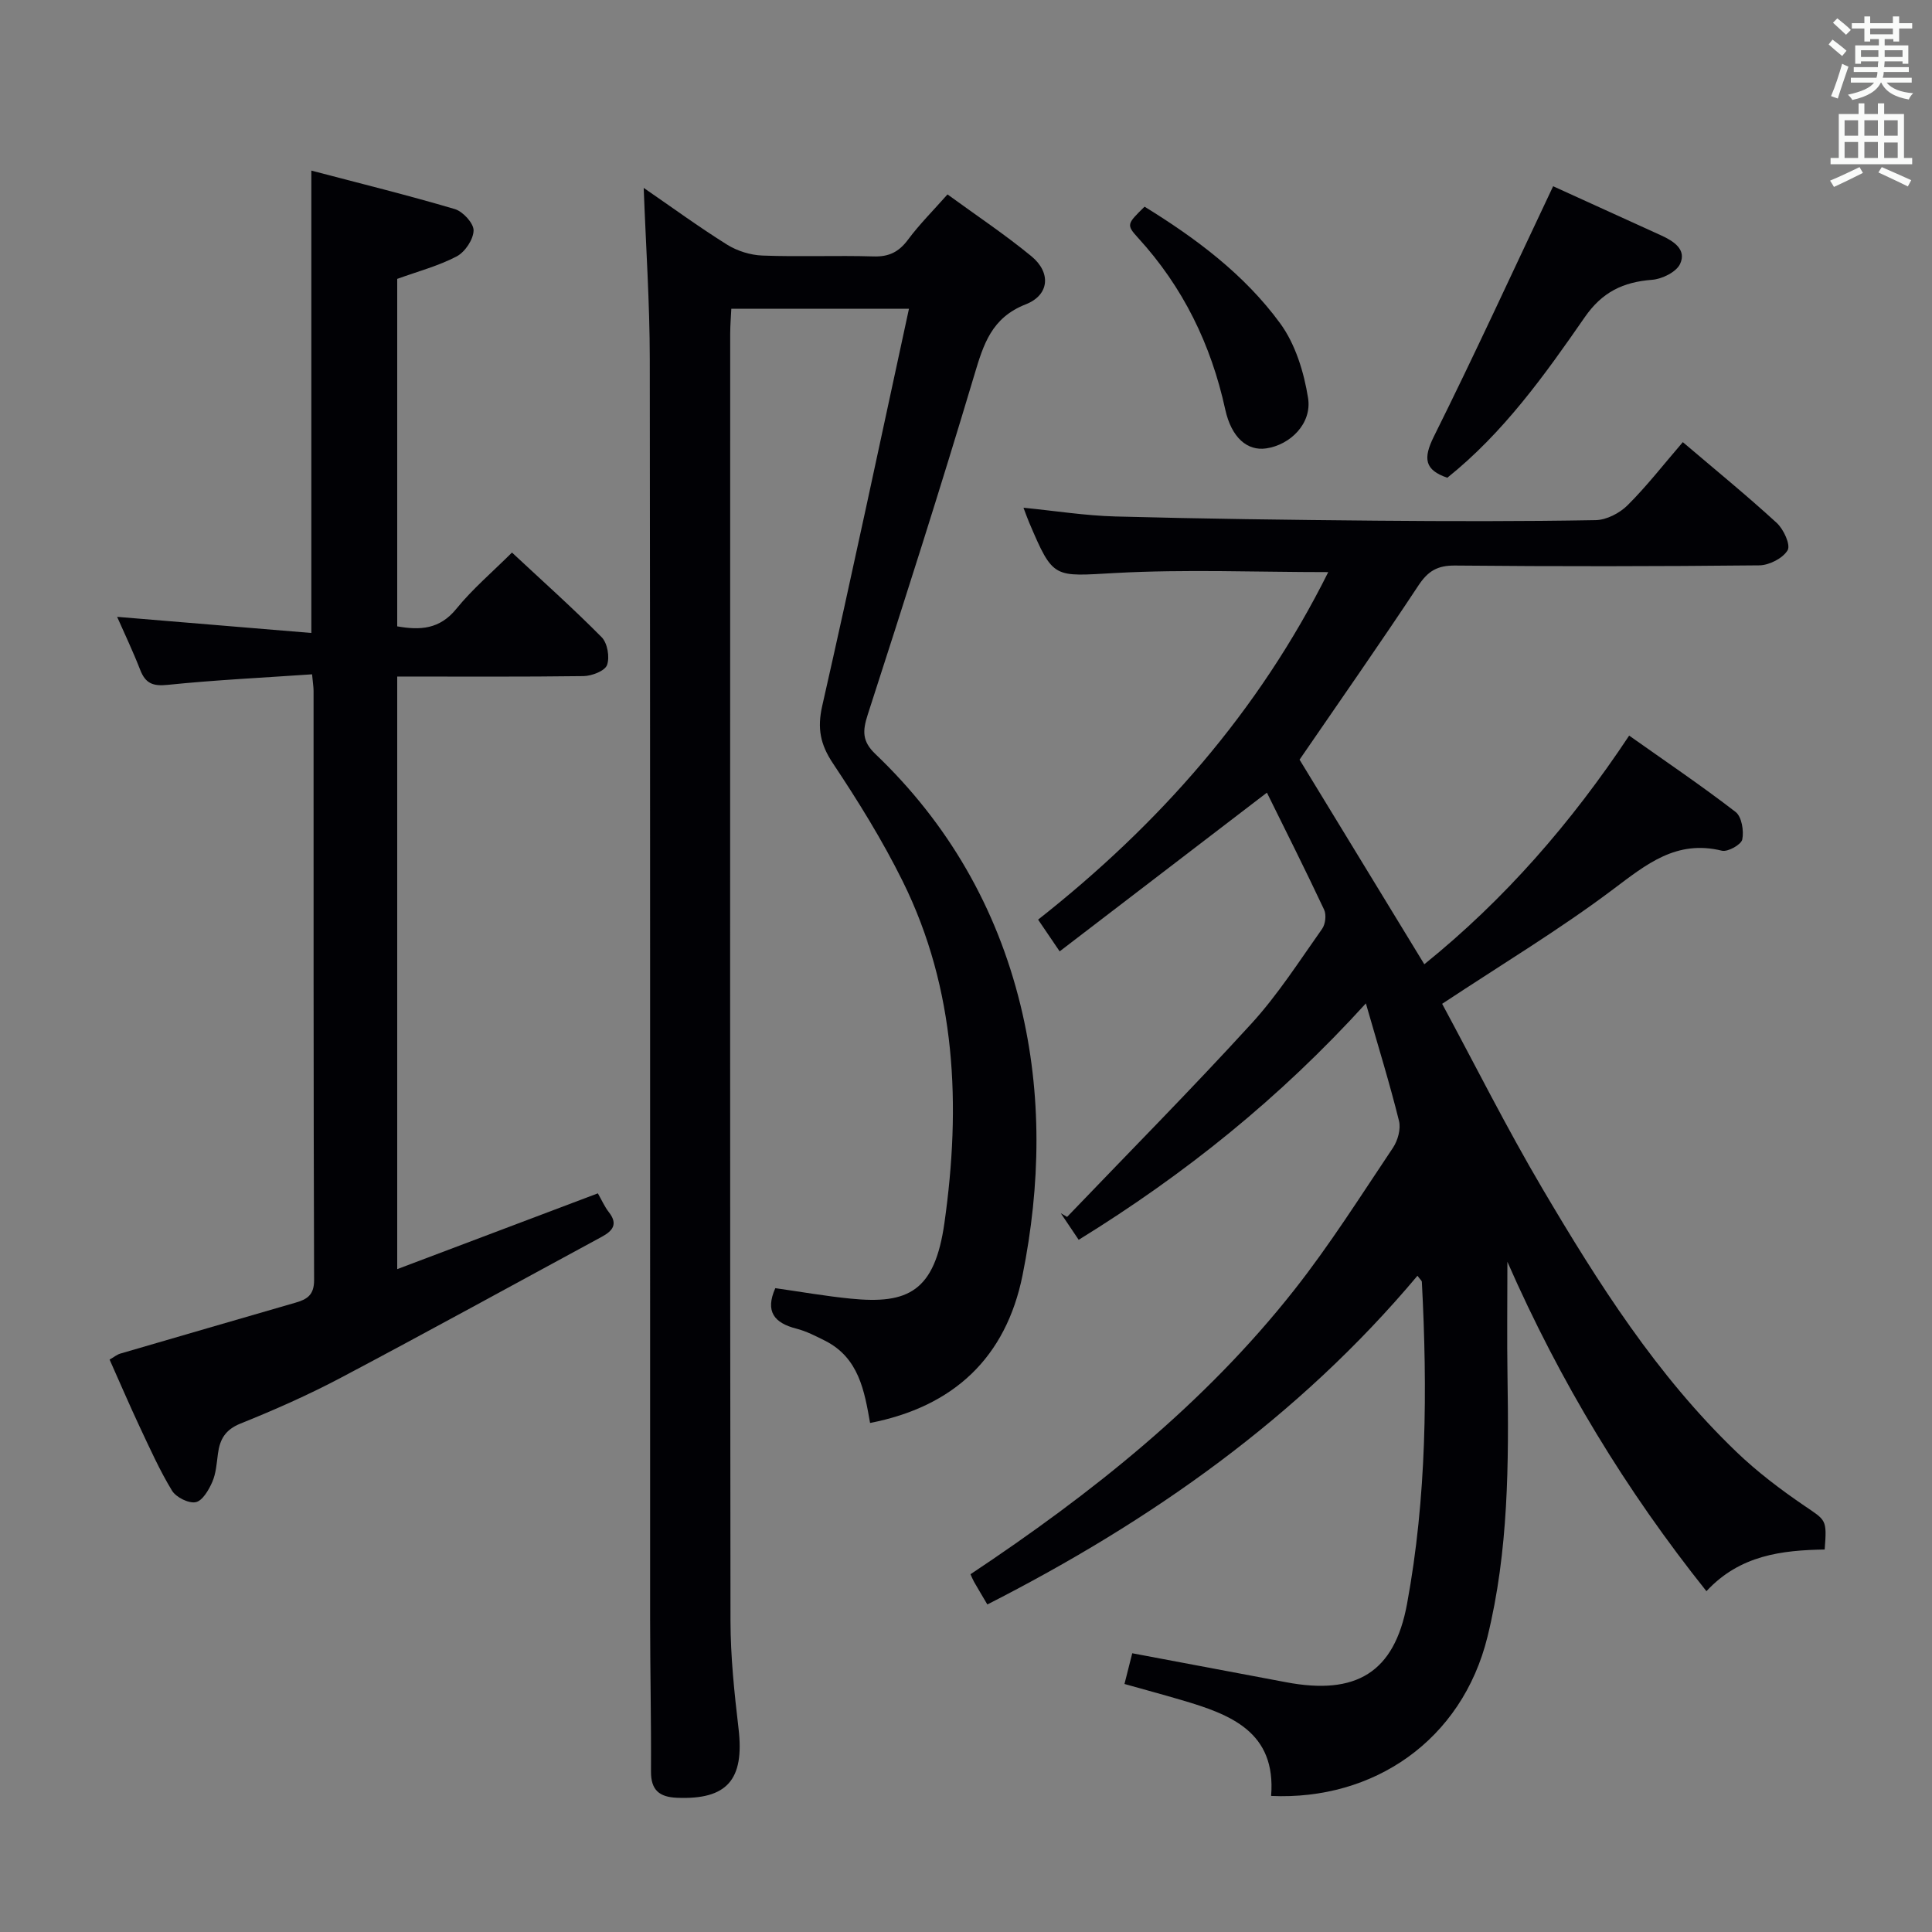 <svg enable-background="new 0 0 400 400" viewBox="0 0 400 400" xmlns="http://www.w3.org/2000/svg"><rect x="0" y="0" width="400" height="400" fill="#808080" stroke="none"/><g fill="#010105"><path d="m223.33 256.69c-1.33-1.98-2.52-3.74-3.7-5.5.43.25.87.51 1.3.76 12.76-13.32 25.75-26.43 38.19-40.05 5.47-5.99 9.9-12.94 14.61-19.59.69-.97.91-2.92.41-3.98-3.88-8.25-7.98-16.4-11.84-24.22-14.28 10.94-28.33 21.7-42.91 32.86-1.75-2.58-3.02-4.45-4.46-6.57 25.03-19.71 45.66-43.04 60.07-71.95-14.9 0-29.49-.61-44.01.18-12.91.7-12.87 1.39-17.92-10.46-.38-.9-.7-1.82-1.17-3.05 6.57.65 12.79 1.64 19.03 1.81 17.97.48 35.95.71 53.93.87 15.17.13 30.34.16 45.5-.11 2.26-.04 4.98-1.45 6.62-3.09 3.99-3.97 7.46-8.46 11.43-13.06 6.66 5.67 13.21 11.01 19.44 16.72 1.43 1.31 2.91 4.54 2.26 5.66-.98 1.66-3.81 3.11-5.87 3.13-21 .22-42 .24-63 .04-3.62-.03-5.57 1.12-7.55 4.1-7.97 12.06-16.27 23.9-24.63 36.09 8.16 13.38 16.8 27.55 25.83 42.36 16.6-13.4 30.38-29.21 42.41-47.34 7.6 5.38 14.99 10.37 22.04 15.81 1.26.97 1.74 3.9 1.38 5.69-.22 1.07-3 2.63-4.22 2.33-9.43-2.32-15.63 2.81-22.56 8.02-10.98 8.26-22.81 15.38-35.36 23.68 6.67 12.36 13.28 25.57 20.77 38.27 11.51 19.51 23.66 38.67 40.17 54.51 4.29 4.12 9.11 7.77 14.04 11.13 4.5 3.07 4.71 2.76 4.22 9.07-8.8.15-17.54 1.13-24.48 8.63-16.68-20.9-30.28-43.3-41.21-68.2 0 8.54-.1 16.06.02 23.57.28 18.15.23 36.3-4.14 54.06-5.29 21.5-23.62 33.92-44.8 32.96 1.08-13.32-8.45-16.89-18.58-19.86-3.8-1.12-7.63-2.15-11.78-3.32.55-2.18 1.06-4.2 1.61-6.36 10.78 2.03 21.33 4.01 31.87 6 14.43 2.73 22.39-1.95 25.02-16.21 4.07-22.03 4.24-44.34 3.07-66.67-.01-.27-.36-.52-.91-1.28-24.62 29.33-55.12 50.78-89.05 68.06-1.08-1.83-1.93-3.25-2.75-4.68-.31-.56-.55-1.16-.74-1.58 25.09-16.7 48.37-35.19 67.01-58.83 7.39-9.37 13.8-19.54 20.46-29.47 1-1.5 1.66-3.88 1.25-5.55-1.91-7.71-4.27-15.32-6.86-24.34-17.86 19.65-37.47 35.38-59.46 48.95z"/><path d="m180.14 294.61c-1.17-6.62-2.31-13.49-9.33-17.03-1.91-.96-3.87-1.97-5.93-2.5-4.57-1.17-6.52-3.53-4.36-8.38 5.16.73 10.37 1.65 15.61 2.17 11.84 1.18 17.4-1.43 19.41-15.72 3.42-24.21 2.47-48.23-8.65-70.7-4.19-8.46-9.21-16.56-14.45-24.42-2.61-3.92-3.26-7.24-2.21-11.87 6.16-27.15 11.93-54.39 17.96-82.23-12.57 0-24.41 0-36.78 0-.08 1.69-.23 3.45-.23 5.2-.01 88.81-.05 177.62.06 266.43.01 7.45.8 14.94 1.67 22.35 1.24 10.56-2.37 14.73-12.74 14.3-3.67-.15-5.42-1.59-5.39-5.47.06-10.49-.18-20.99-.18-31.48-.02-86.98.04-173.95-.07-260.93-.01-11.61-.8-23.22-1.26-35.43 5.84 4.01 11.42 8.1 17.28 11.76 2.1 1.31 4.83 2.16 7.31 2.25 7.65.29 15.33-.05 22.99.18 3.19.1 5.24-.92 7.13-3.45 2.35-3.17 5.17-5.98 8.19-9.39 5.96 4.35 11.9 8.3 17.38 12.81 4.08 3.36 3.75 8.01-1.16 9.94-7.1 2.78-8.76 8.25-10.67 14.65-7.03 23.53-14.51 46.93-22.06 70.29-1.09 3.38-1.2 5.52 1.59 8.18 15.05 14.37 25.1 31.82 30.03 51.98 4.52 18.51 4.16 37.31.43 55.91-3.44 17.05-14.24 27.23-31.57 30.6z"/><path d="m82.24 140.07v122.69c14.11-5.33 27.71-10.47 41.54-15.69.79 1.37 1.38 2.75 2.28 3.9 1.92 2.45.82 3.85-1.44 5.08-17.98 9.73-35.89 19.59-53.96 29.15-6.75 3.57-13.77 6.68-20.86 9.53-3.16 1.27-4.28 3.25-4.68 6.25-.26 1.97-.39 4.06-1.17 5.84-.72 1.66-2.04 3.92-3.43 4.19-1.47.29-4.07-1.01-4.91-2.39-2.57-4.23-4.61-8.8-6.73-13.3-2.11-4.5-4.06-9.07-6.19-13.83.85-.48 1.48-1.02 2.21-1.24 12.08-3.54 24.17-7.03 36.26-10.54 2.34-.68 3.88-1.52 3.87-4.68-.14-40.66-.1-81.32-.11-121.99 0-.8-.14-1.6-.31-3.43-10.11.7-20.02 1.17-29.87 2.18-3.08.32-4.61-.28-5.71-3.09-1.48-3.81-3.24-7.5-4.78-10.99 13.47 1.12 26.78 2.23 40.21 3.34 0-32.29 0-63.51 0-95.73 10.03 2.64 19.94 5.08 29.71 7.97 1.68.5 3.91 2.94 3.88 4.43-.04 1.86-1.77 4.45-3.49 5.36-3.77 1.98-7.99 3.09-12.32 4.66v71.94c4.7.82 8.76.66 12.25-3.64 3.32-4.09 7.41-7.56 11.51-11.64 6.31 5.89 12.63 11.52 18.57 17.53 1.2 1.21 1.7 4.14 1.11 5.76-.46 1.23-3.15 2.26-4.87 2.29-12.66.17-25.32.09-38.57.09z"/><path d="m321.56 38.56c6.74 3.07 14.58 6.62 22.41 10.2 2.55 1.17 5.27 2.91 3.87 5.89-.79 1.68-3.72 3.12-5.8 3.28-5.98.46-10.32 2.52-13.93 7.74-8.32 12.01-16.85 23.95-28.46 33.24-4.7-1.6-5.04-3.98-2.8-8.5 8.49-17.06 16.44-34.38 24.71-51.85z"/><path d="m236.97 42.79c10.62 6.54 20.66 14.02 28.07 24.15 3.15 4.3 4.93 10.1 5.78 15.46.84 5.28-3.68 9.72-8.69 10.44-3.85.55-7.16-2.16-8.46-8.08-2.94-13.45-8.73-25.33-18.05-35.52-2.47-2.71-2.29-2.88 1.35-6.45z"/></g><path d="m378.6 9.2.8-1c.9.7 1.9 1.4 2.9 2.3l-.9 1.1c-1.1-.9-2-1.7-2.8-2.4zm.5 10.7c.9-2.1 1.6-4.3 2.3-6.7.4.2.8.4 1.3.6-.7 2.1-1.5 4.3-2.2 6.6zm.4-15.2.9-.9c1 .8 2 1.6 2.8 2.4l-1 1c-1-.9-1.9-1.8-2.7-2.5zm12.5-1.3h1.2v1.4h2.7v1.1h-2.7v2.7h-1.2v-.5h-1.8v1.3h4.9v3.8h-1.2v-.5h-3.7c0 .4-.1.9-.1 1.2h5.1v1h-5.2c0 .5-.1.9-.2 1.2h6v1h-5.2c1.1 1.3 2.9 2 5.5 2.2-.4.4-.7.8-.9 1.3-2.9-.5-4.8-1.6-5.7-3.5h-.1c-.8 1.7-2.7 2.9-5.9 3.6-.2-.4-.6-.8-.9-1.1 2.8-.6 4.6-1.4 5.4-2.5h-4.8v-1h5.3c.1-.3.2-.7.2-1.2h-4.9v-1h5c0-.4 0-.8.1-1.2h-3.6v.5h-1.2v-3.8h4.9v-1.3h-1.8v.5h-1.2v-2.7h-2.6v-1.1h2.6v-1.4h1.2v1.4h4.7v-1.4zm-6.7 8.4h3.6c0-.4 0-.9 0-1.4h-3.6zm1.9-4.7h4.7v-1.2h-4.7zm6.7 3.3h-3.7v1.4h3.7z" fill="#fafbfa"/><path d="m384.7 21.4h1.3v2.2h2.8v-2.2h1.3v2.2h4.1v9.1h1.7v1.3h-16.9v-1.3h1.7v-9.1h4.1v-2.2zm.3 13.2.7 1.2c-1.8.9-3.8 1.9-6 2.9-.2-.4-.5-.8-.8-1.3 2.4-1 4.4-2 6.1-2.8zm-3.1-6.5h2.8v-3.2h-2.8zm0 4.6h2.8v-3.3h-2.8zm4.1-4.6h2.8v-3.2h-2.8zm0 4.6h2.8v-3.3h-2.8zm3.6 1.9c2.1.9 4.1 1.8 6.1 2.7l-.7 1.3c-2.2-1.1-4.2-2-6.1-2.9zm3.3-9.7h-2.8v3.2h2.8zm-2.8 7.8h2.8v-3.2h-2.8z" fill="#fafbfa"/></svg>